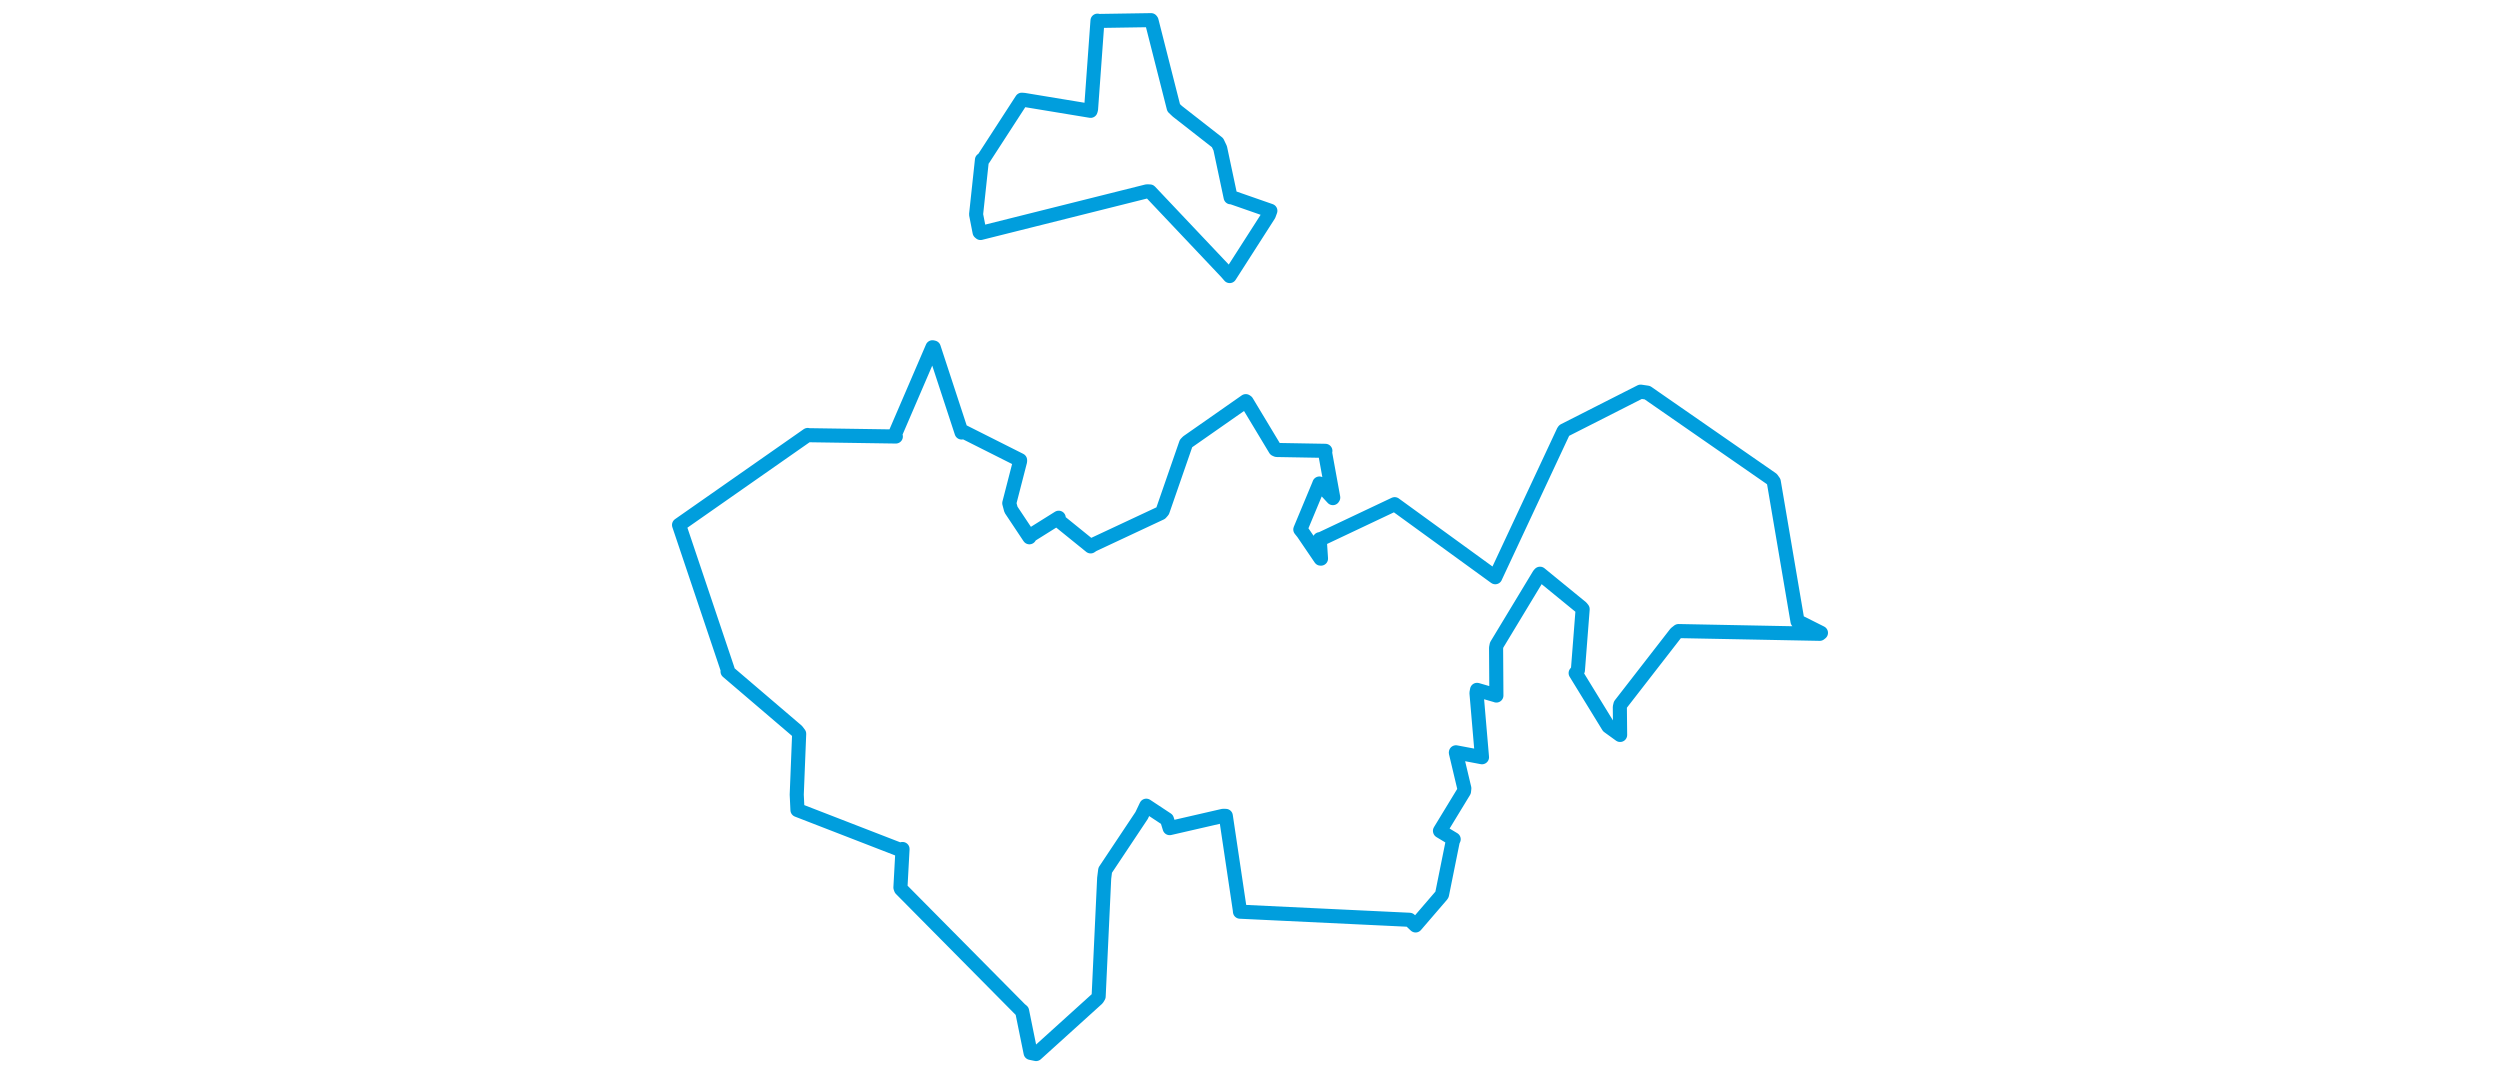 <svg viewBox="0 0 472.871 429.662" width="1000" xmlns="http://www.w3.org/2000/svg"><polygon points="8.053,209.982 27.501,267.815 27.458,268.622 55.19,292.311 56.103,293.512 55.133,317.844 55.422,324.009 96.281,339.848 97.446,339.6 96.609,354.999 96.826,355.619 144.493,403.757 145.27,404.394 148.676,421.152 150.87,421.61 175.346,399.467 175.894,398.558 178.105,351.294 178.511,348.084 193.08,326.204 194.946,322.283 203.215,327.746 204.302,331.253 225.715,326.325 226.756,326.358 232.353,363.897 232.428,364.675 300.277,367.915 302.676,370.176 313.031,358.139 313.242,357.805 317.537,336.503 317.908,335.692 312.454,332.414 312.425,332.331 322.034,316.537 322.162,315.315 318.779,301.063 318.807,300.926 327.386,302.541 329.23,302.895 327.031,277.19 327.255,275.944 334.903,278.162 334.988,278.21 334.869,259.155 335.088,258.01 352.062,229.919 352.44,229.492 368.987,243.017 369.495,243.655 367.595,268.093 366.696,269.232 379.779,290.57 384.486,293.976 384.371,282.802 384.61,281.816 406.729,253.314 407.85,252.43 464.338,253.525 464.819,253.136 456.038,248.725 455.446,248.568 445.947,192.689 445.157,191.593 395.36,157.057 392.683,156.666 362.094,172.188 361.874,172.424 334.648,230.646 334.547,230.889 294.531,201.837 294.308,201.672 264.469,215.789 264.322,215.677 264.833,223.448 264.653,223.447 257.67,213.173 256.562,211.787 263.99,193.958 264.195,193.405 269.581,199.247 269.724,199.02 266.472,181.13 266.586,180.333 247.138,179.992 246.56,179.735 235.104,160.694 234.754,160.459 211.51,176.711 210.842,177.404 201.494,204.374 200.737,205.24 173.53,217.979 172.692,218.557 159.622,207.979 159.919,207.093 148.702,214.119 148.197,214.911 140.827,203.837 140.146,201.268 144.475,184.475 144.469,184.062 121.656,172.586 121.068,172.999 109.929,139.026 109.424,138.906 94.466,173.667 94.766,174.601 59.733,174.078 59.518,173.99 8.053,209.982" stroke="#009edd" stroke-width="5.638px" fill="none" stroke-linejoin="round" vector-effect="non-scaling-stroke"></polygon><polygon points="126.868,85.771 128.256,92.884 128.638,93.21 195.243,76.522 196.407,76.574 226.991,108.915 228.309,110.434 243.977,85.982 244.59,84.307 229.181,78.93 228.682,78.928 224.521,59.326 223.453,57.076 207.375,44.511 205.906,43.121 197.067,8.319 196.871,8.053 175.818,8.381 175.426,8.26 172.862,43.667 172.676,44.343 146.083,39.955 145.144,39.879 129.735,63.657 129.21,63.937 126.868,85.771" stroke="#009edd" stroke-width="5.613px" fill="none" stroke-linejoin="round" vector-effect="non-scaling-stroke"></polygon></svg>